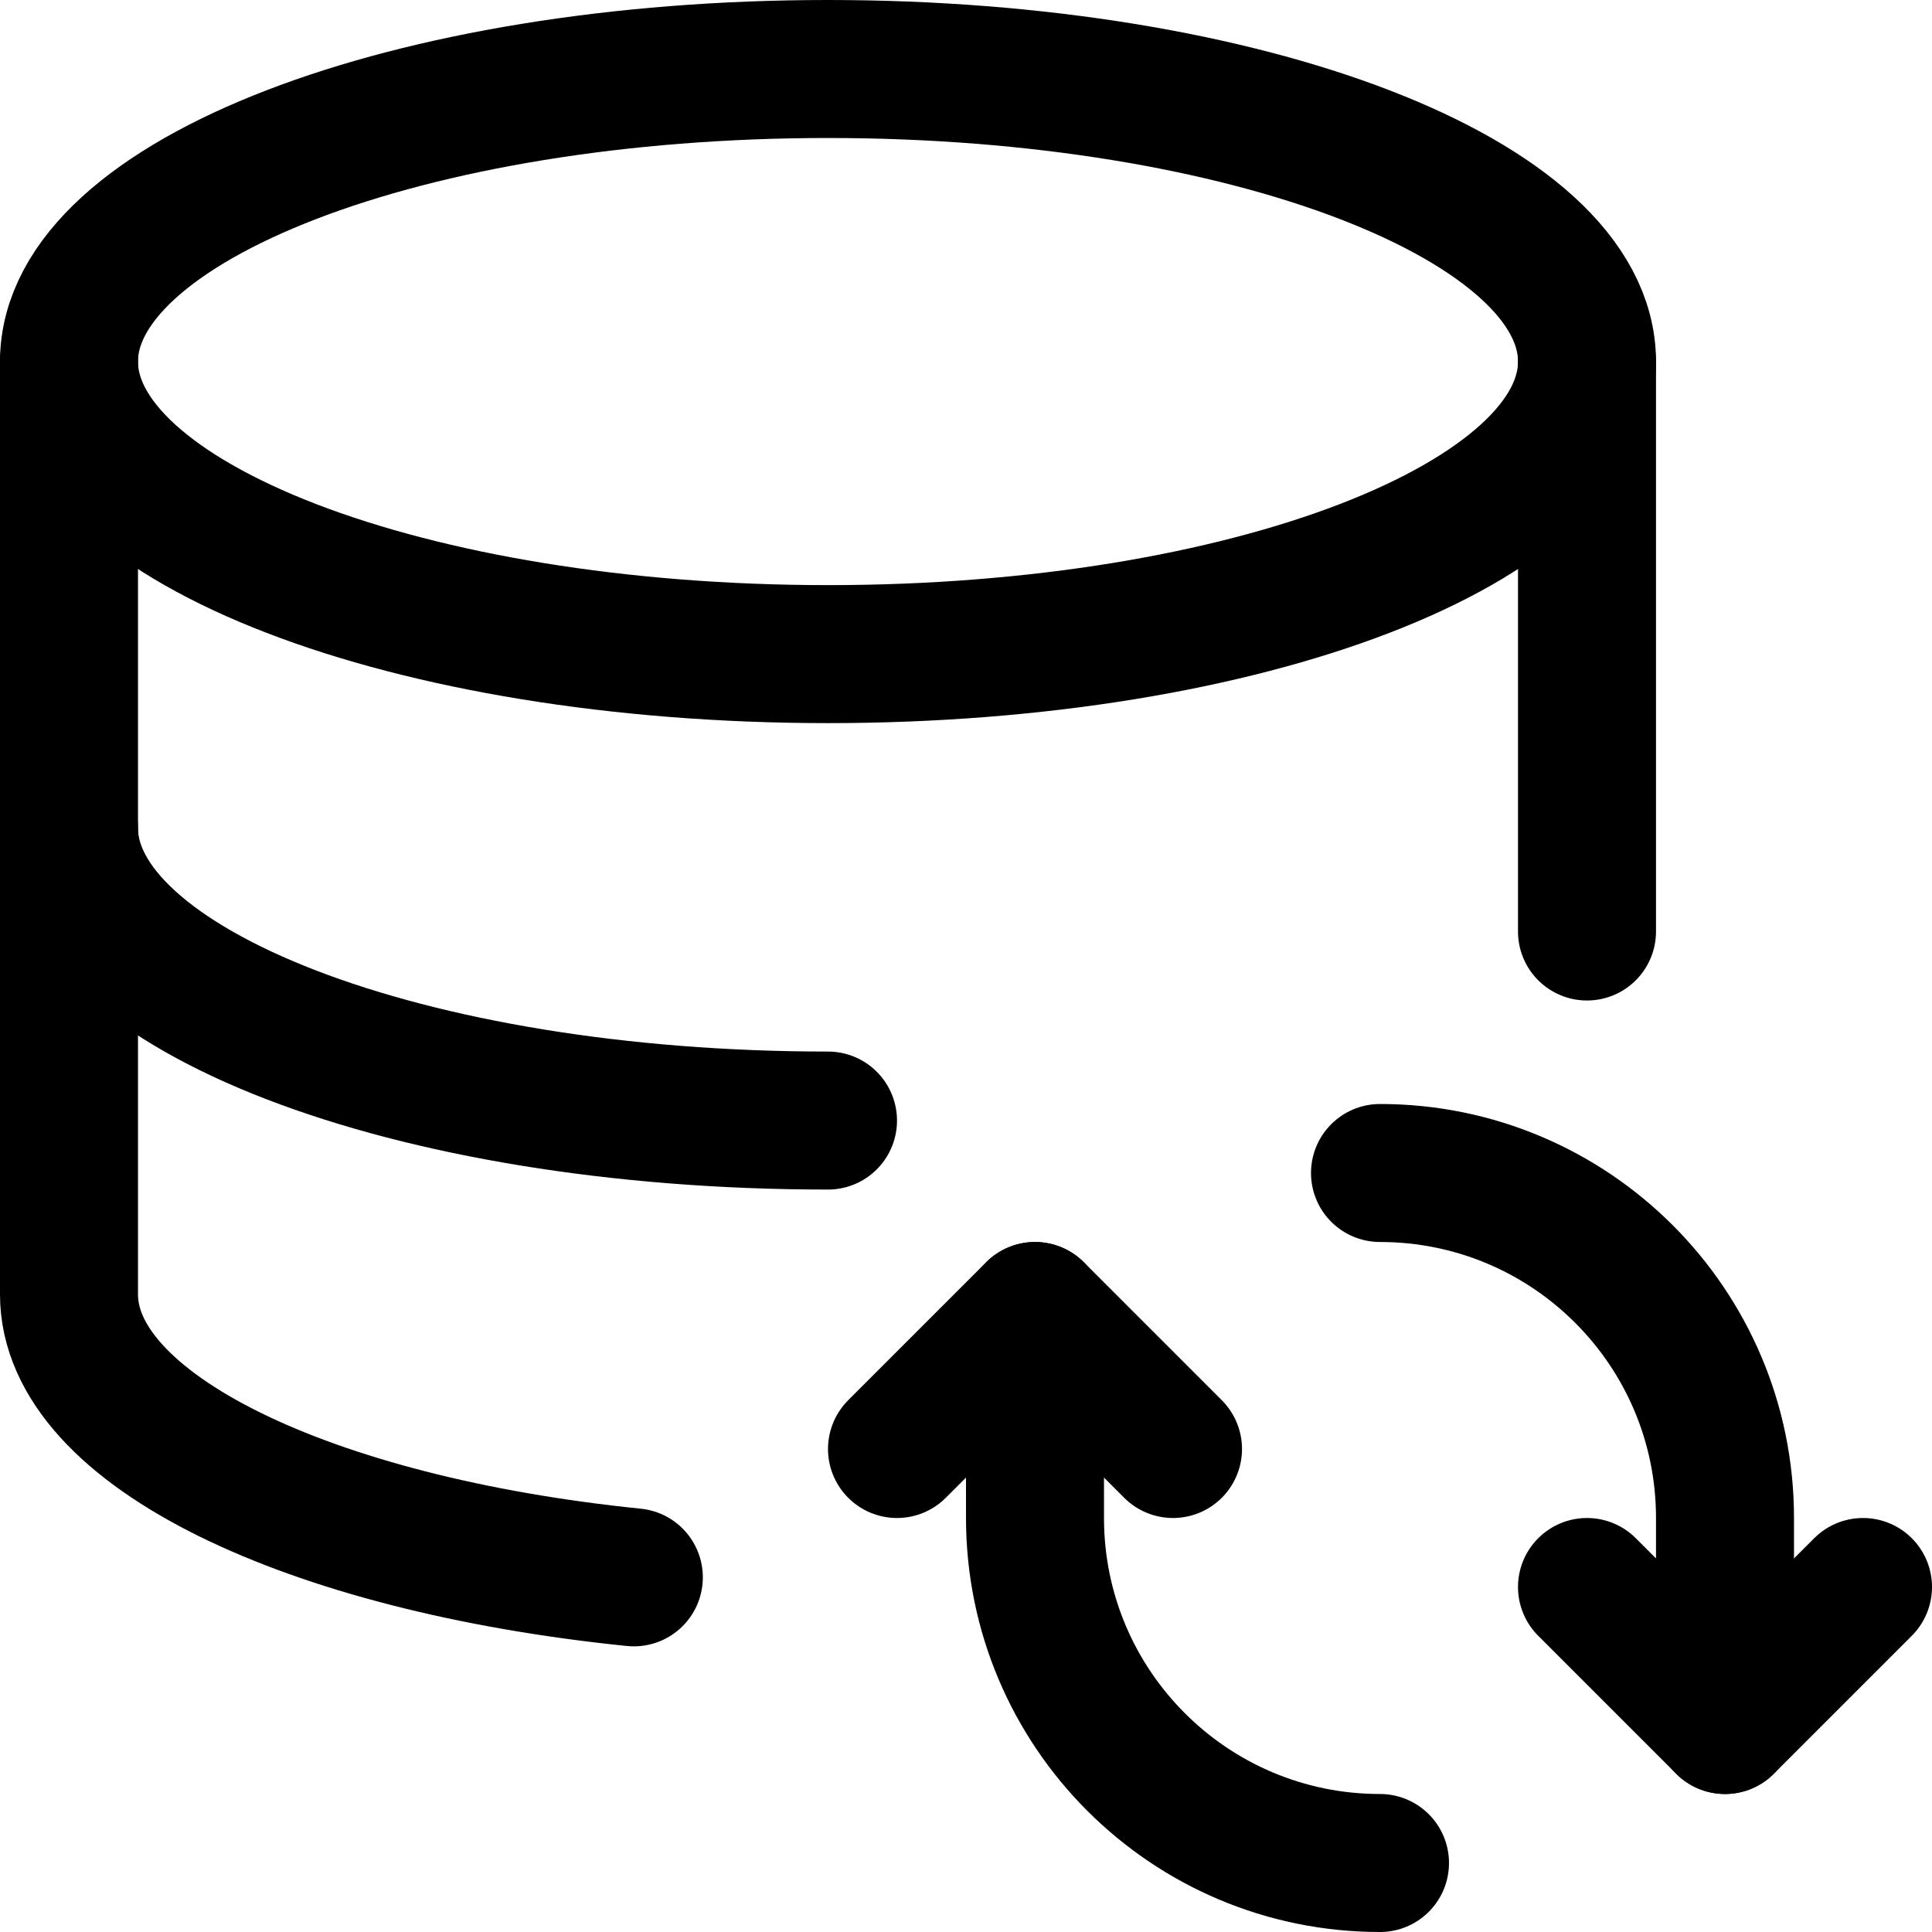 <svg xmlns="http://www.w3.org/2000/svg" fill="none" viewBox="0 0 14 14"><g id="database-refresh--raid-storage-code-disk-programming-database-array-hard-disc-refresh"><path id="Vector" stroke="#000000" stroke-linecap="round" stroke-linejoin="round" d="M6 4.74c3.038 0 5.5 -0.949 5.5 -2.12S9.038 0.5 6 0.5 0.5 1.449 0.5 2.62 2.962 4.74 6 4.74Z" stroke-width="1"></path><path id="Ellipse 1800" stroke="#000000" stroke-linecap="round" stroke-linejoin="round" d="M10 8.5c1.381 0 2.5 1.119 2.5 2.5v1.5" stroke-width="1"></path><path id="Ellipse 1801" stroke="#000000" stroke-linecap="round" stroke-linejoin="round" d="M10 13.5c-1.381 0 -2.5 -1.119 -2.5 -2.5V9.5" stroke-width="1"></path><path id="Vector 3990" stroke="#000000" stroke-linecap="round" stroke-linejoin="round" d="m6.5 10.5 1 -1 1 1" stroke-width="1"></path><path id="Vector 3989" stroke="#000000" stroke-linecap="round" stroke-linejoin="round" d="m11.5 11.5 1 1 1 -1" stroke-width="1"></path><path id="Vector_2" stroke="#000000" stroke-linecap="round" stroke-linejoin="round" d="M0.5 2.62v6.76c0 0.983 1.737 1.81 4.093 2.05" stroke-width="1"></path><path id="Vector_3" stroke="#000000" stroke-linecap="round" stroke-linejoin="round" d="M11.5 6.75V2.62" stroke-width="1"></path><path id="Vector_4" stroke="#000000" stroke-linecap="round" stroke-linejoin="round" d="M6 8.12C2.962 8.12 0.5 7.171 0.5 6" stroke-width="1"></path></g></svg>